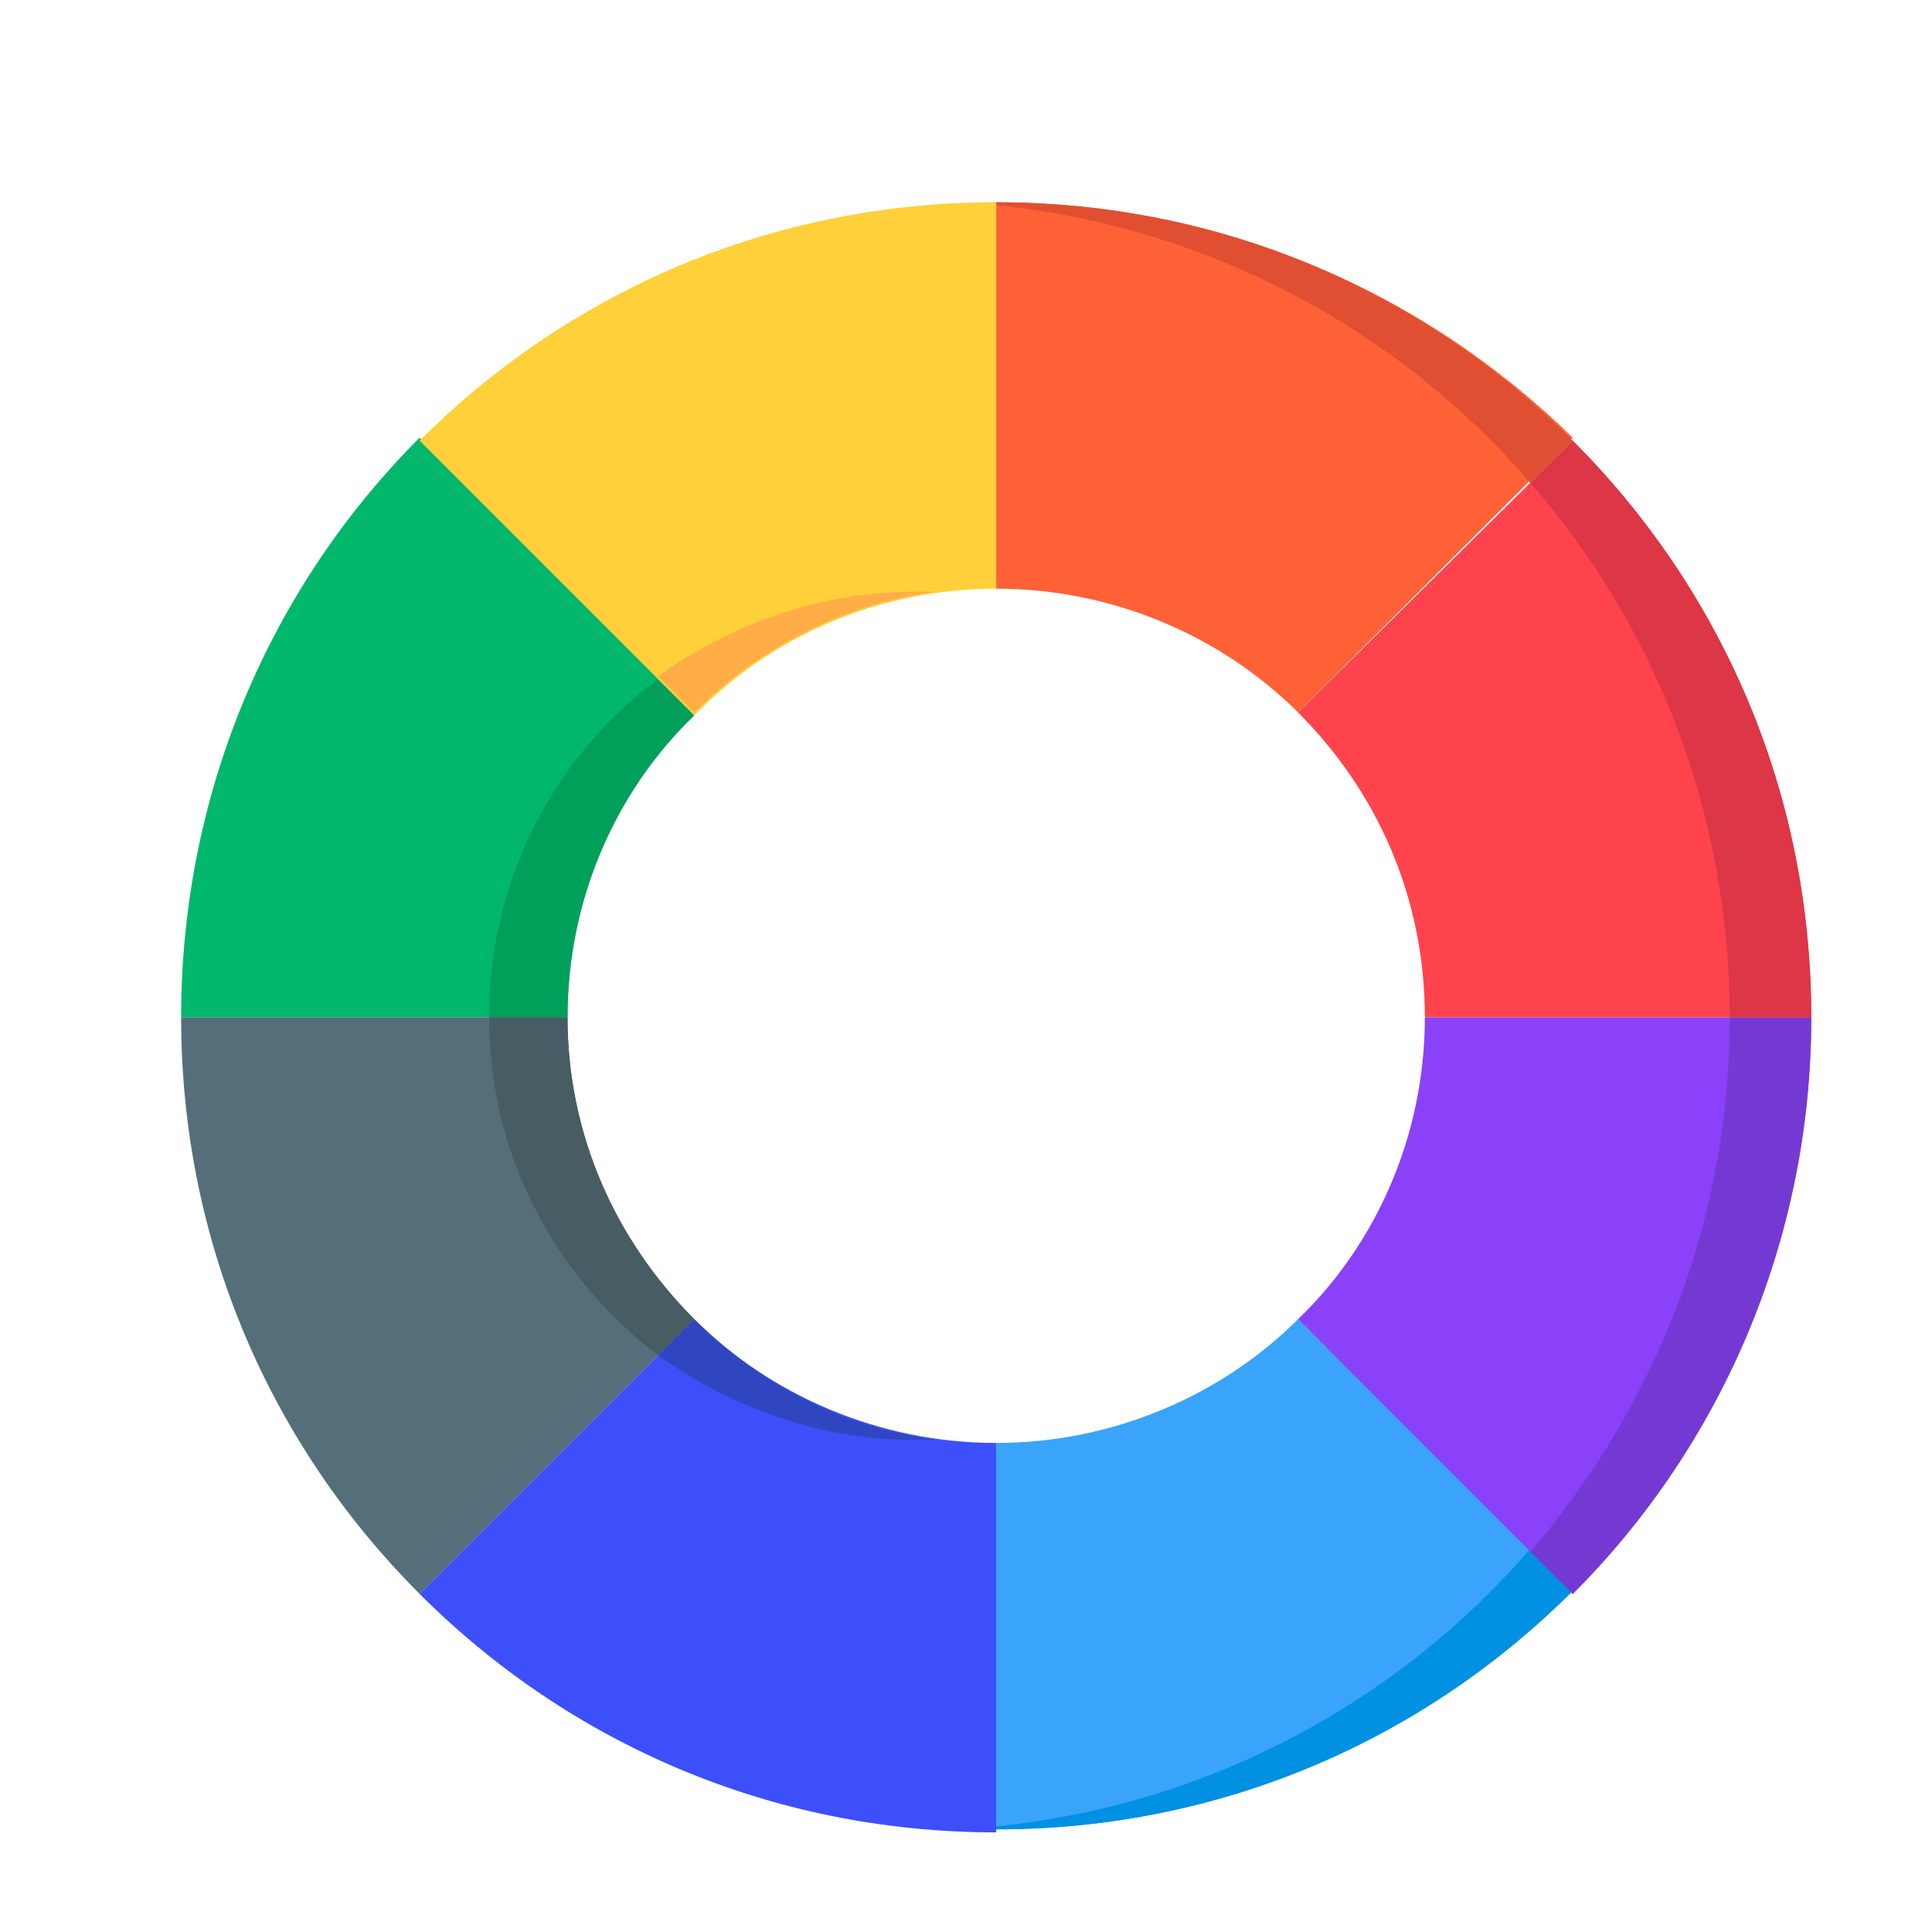 <svg xmlns="http://www.w3.org/2000/svg" viewBox="0 0 64 64" id="color-picker">
  <path fill="#00b76c" d="m23 23.6-9.1-9.1C9 19.4 6 26.2 6 33.7h12.8c0-4 1.6-7.5 4.2-10.1z"></path>
  <path fill="#00a05b" d="M16.2 33.7h2.6c0-3.9 1.6-7.5 4.2-10l-1.2-1.2c-3.4 2.5-5.6 6.6-5.6 11.2z"></path>
  <path fill="#546f7a" d="M18.8 33.7H6c0 7.5 3 14.2 7.9 19.1l9.1-9.1c-2.6-2.6-4.2-6.1-4.2-10z"></path>
  <path fill="#475d63" d="M16.2 33.7c0 4.6 2.2 8.6 5.6 11.2l1.2-1.2c-2.6-2.6-4.2-6.1-4.2-10h-2.6z"></path>
  <path fill="#3d4ff9" d="m23 43.7-9.1 9.1c4.9 4.9 11.6 7.9 19.1 7.9V47.8c-3.9 0-7.5-1.6-10-4.1z"></path>
  <path fill="#3046c1" d="M30.3 47.7h.7c-3.1-.4-5.9-1.9-8-4l-1.2 1.2c2.4 1.7 5.3 2.8 8.5 2.8z"></path>
  <path fill="#39a4fa" d="M33 47.8v12.8c7.5 0 14.2-3 19.1-7.9l-9.1-9c-2.5 2.5-6.1 4.1-10 4.1z"></path>
  <path fill="#0091e2" d="M33 60.5v.1c7.5 0 14.2-3 19.1-7.9l-1.4-1.4C46.3 56.4 40 59.8 33 60.5z"></path>
  <path fill="#8b41f7" d="M47.2 33.7c0 3.9-1.6 7.5-4.2 10l9.1 9.1C57 47.9 60 41.1 60 33.7H47.2z"></path>
  <path fill="#7539d3" d="M57.3 33.7c0 6.8-2.5 12.9-6.6 17.7l1.4 1.4C57 47.9 60 41.1 60 33.7h-2.7z"></path>
  <path fill="#ff434d" d="M47.2 33.7H60c0-7.5-3-14.2-7.9-19.1l-9.1 9c2.6 2.6 4.2 6.1 4.2 10.1z"></path>
  <path fill="#dd3646" d="M57.3 33.7H60c0-7.5-3-14.2-7.9-19.1L50.7 16c4.1 4.7 6.6 10.9 6.6 17.7z"></path>
  <path fill="#ff6137" d="m43 23.6 9.1-9.1C47.2 9.7 40.5 6.7 33 6.7v12.8c3.9 0 7.5 1.6 10 4.1z"></path>
  <path fill="#e04f32" d="m50.7 16 1.4-1.4C47.2 9.7 40.5 6.7 33 6.7v.1c7 .7 13.3 4.1 17.7 9.2z"></path>
  <path fill="#ffd039" d="M33 19.5V6.7c-7.5 0-14.2 3-19.1 7.9l9.1 9.1c2.5-2.6 6.1-4.2 10-4.2z"></path>
  <path fill="#ffae47" d="M30.3 19.6c-3.2 0-6.1 1.1-8.5 2.8l1.2 1.2c2.1-2.1 4.9-3.6 8-4h-.7z"></path>
</svg>
